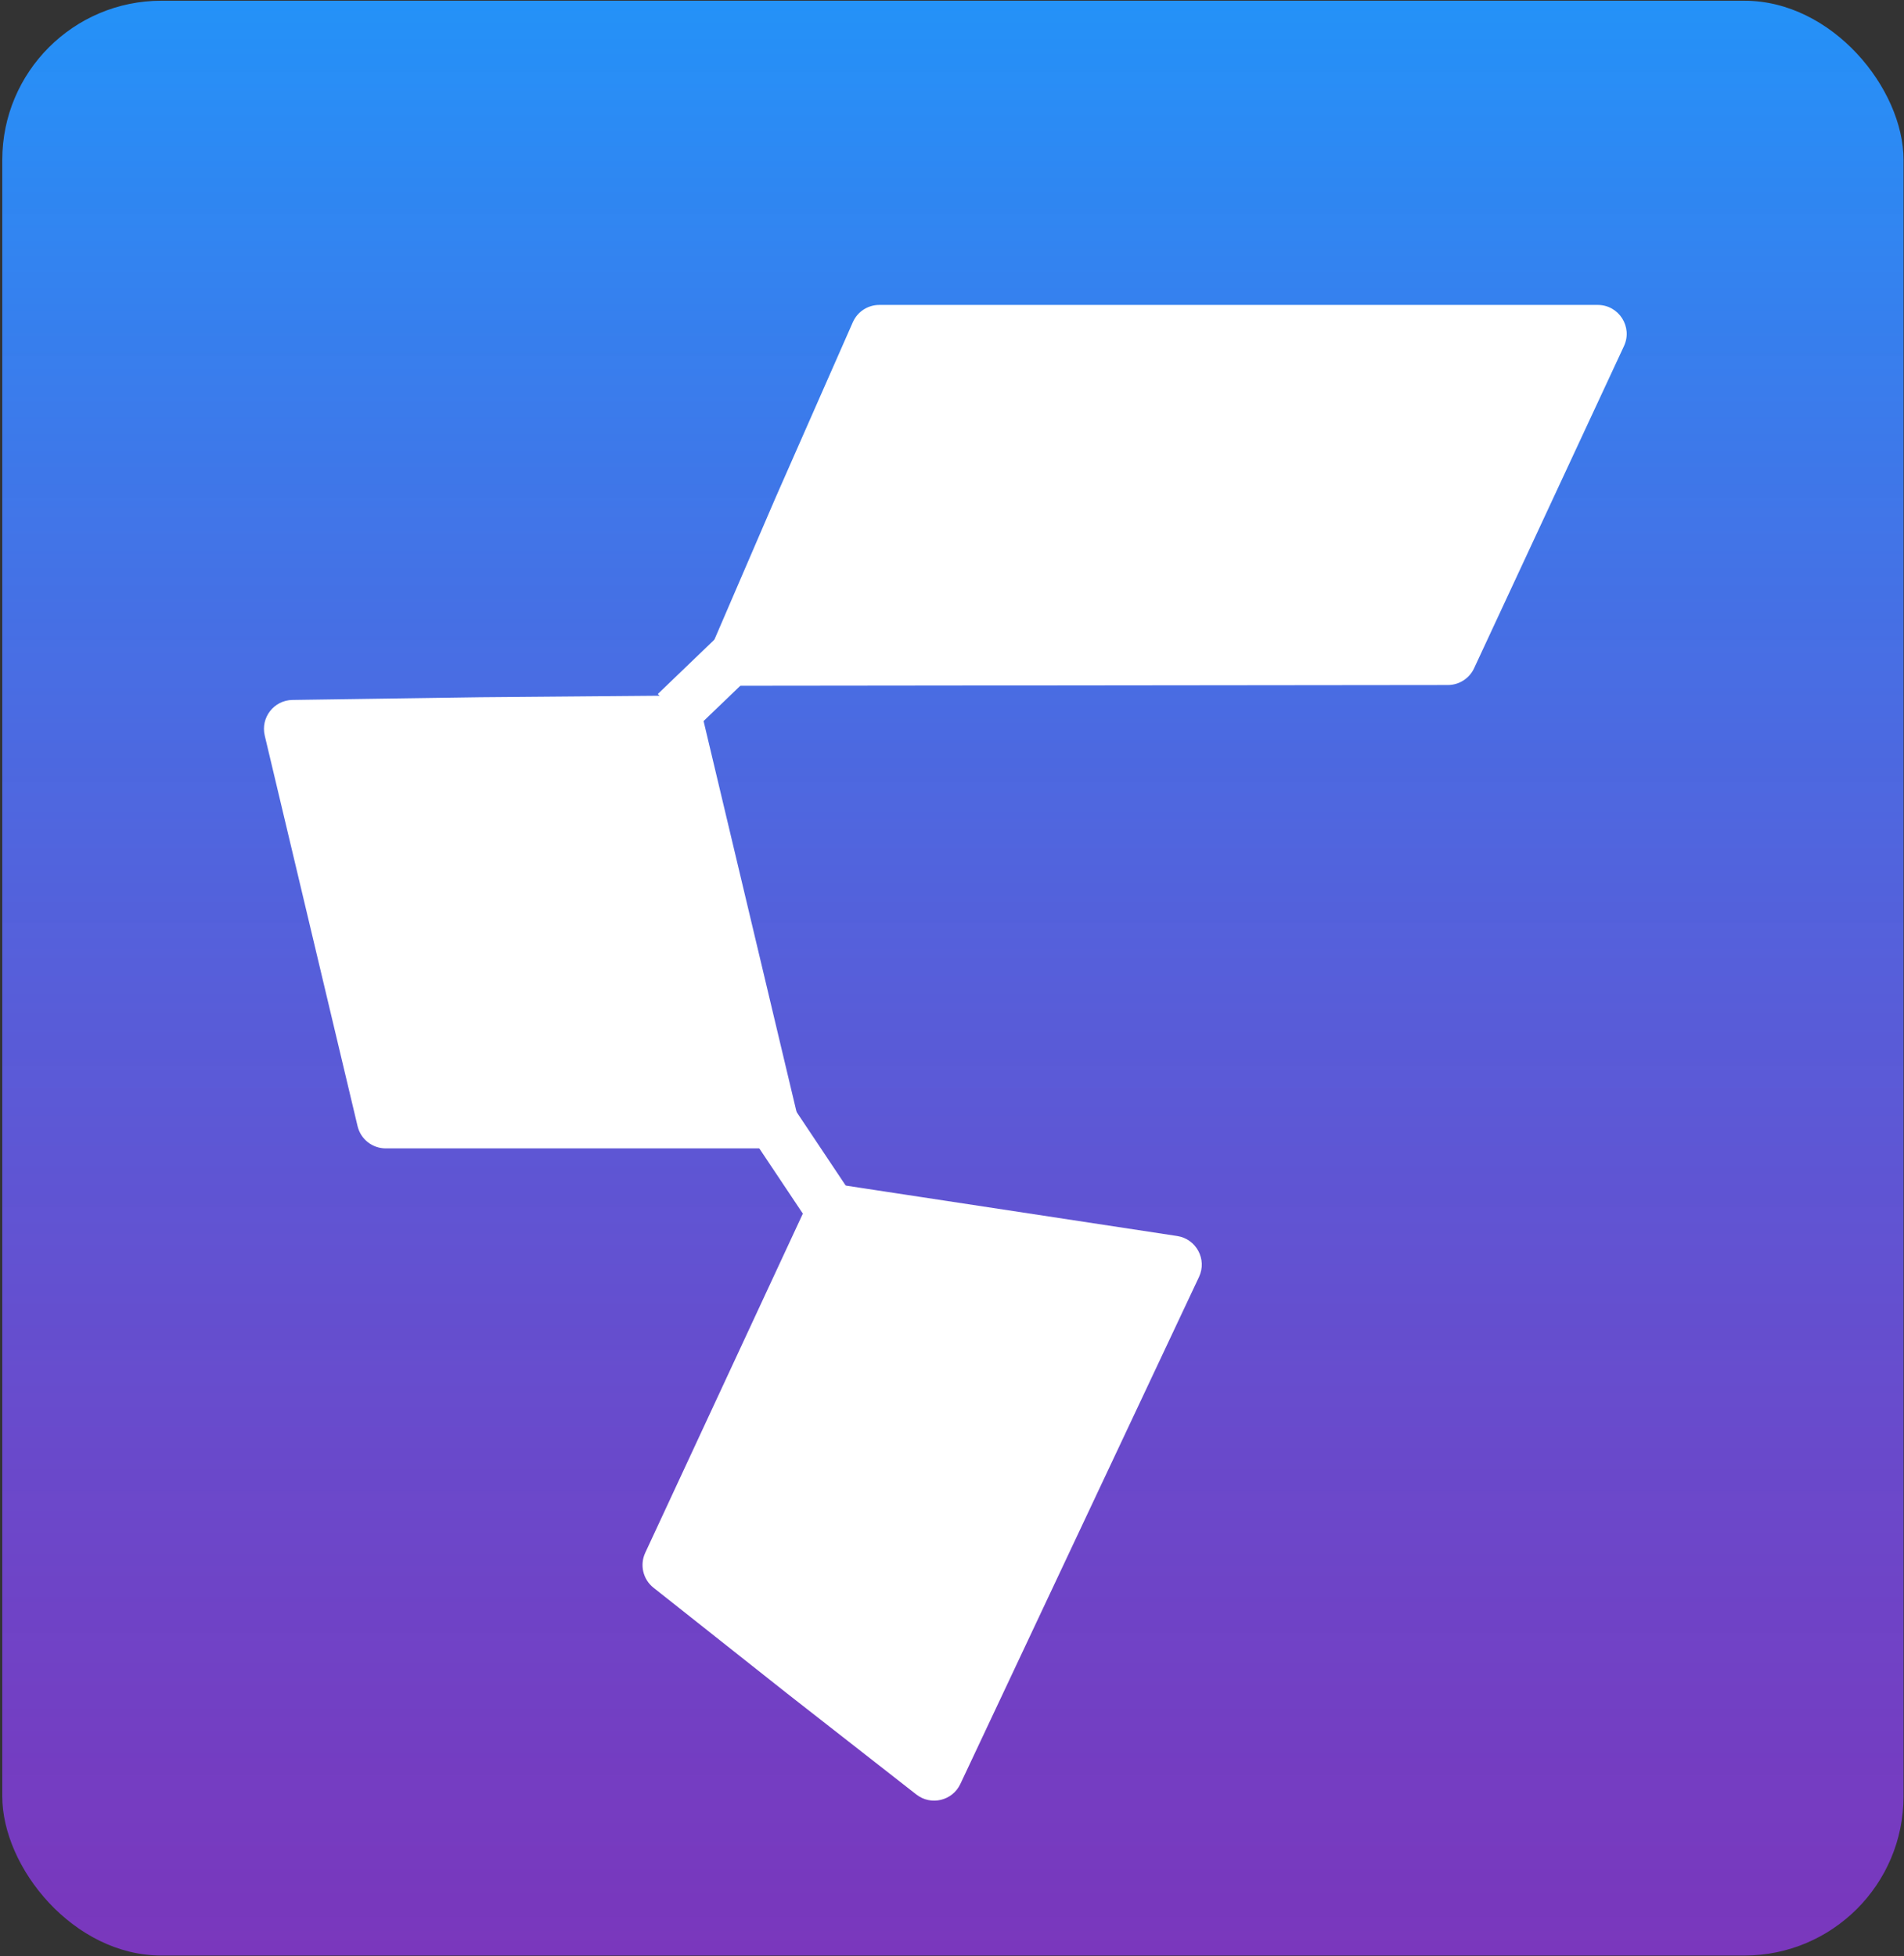 <svg width="658" height="676" viewBox="0 0 658 676" fill="none" xmlns="http://www.w3.org/2000/svg">
<rect x="0" y="0" width="658" height="676" fill="#333333" stroke="none"/>
<rect x="0.788" y="0.25" width="657.049" height="675.492" rx="55" fill="url(#paint0_linear_1122_5247)"/>
<path d="M509.422 230.927C507.783 234.45 504.252 236.704 500.366 236.709L255.225 236.971C248.032 236.979 243.184 229.618 246.031 223.013L268.15 171.691L294.725 111.341C296.322 107.713 299.912 105.371 303.877 105.371L552.158 105.371C559.469 105.371 564.309 112.961 561.225 119.59L509.422 230.927Z" fill="white"/>
<path d="M133.301 396.826C128.669 396.826 124.643 393.645 123.572 389.139L91.492 254.18C90.012 247.954 94.679 241.96 101.077 241.868L166.057 240.933L233.071 240.369C237.734 240.329 241.805 243.518 242.884 248.054L275.341 384.504C276.836 390.787 272.071 396.818 265.613 396.818L133.301 396.826Z" fill="white"/>
<path d="M406.82 427.105C413.432 428.111 417.212 435.199 414.363 441.25L331.878 616.47C329.145 622.276 321.728 624.042 316.672 620.09L272.105 585.256L225.843 548.635C222.215 545.762 221.031 540.776 222.981 536.579L279.482 415.009C281.355 410.98 285.662 408.669 290.055 409.338L406.82 427.105Z" fill="white"/>
<rect x="251.758" y="216.348" width="17.701" height="33.86" transform="rotate(46.155 251.758 216.348)" fill="white"/>
<rect x="297.692" y="417.801" width="17.701" height="43.716" transform="rotate(146.27 297.692 417.801)" fill="white"/>
<defs>
<linearGradient id="paint0_linear_1122_5247" x1="329.312" y1="0.25" x2="329.313" y2="675.742" gradientUnits="userSpaceOnUse">
<stop stop-color="#2B68A1"/>
<stop offset="0" stop-color="#2492F8"/>
<stop offset="1" stop-color="#9438EF" stop-opacity="0.73"/>
</linearGradient>
</defs>
</svg>
